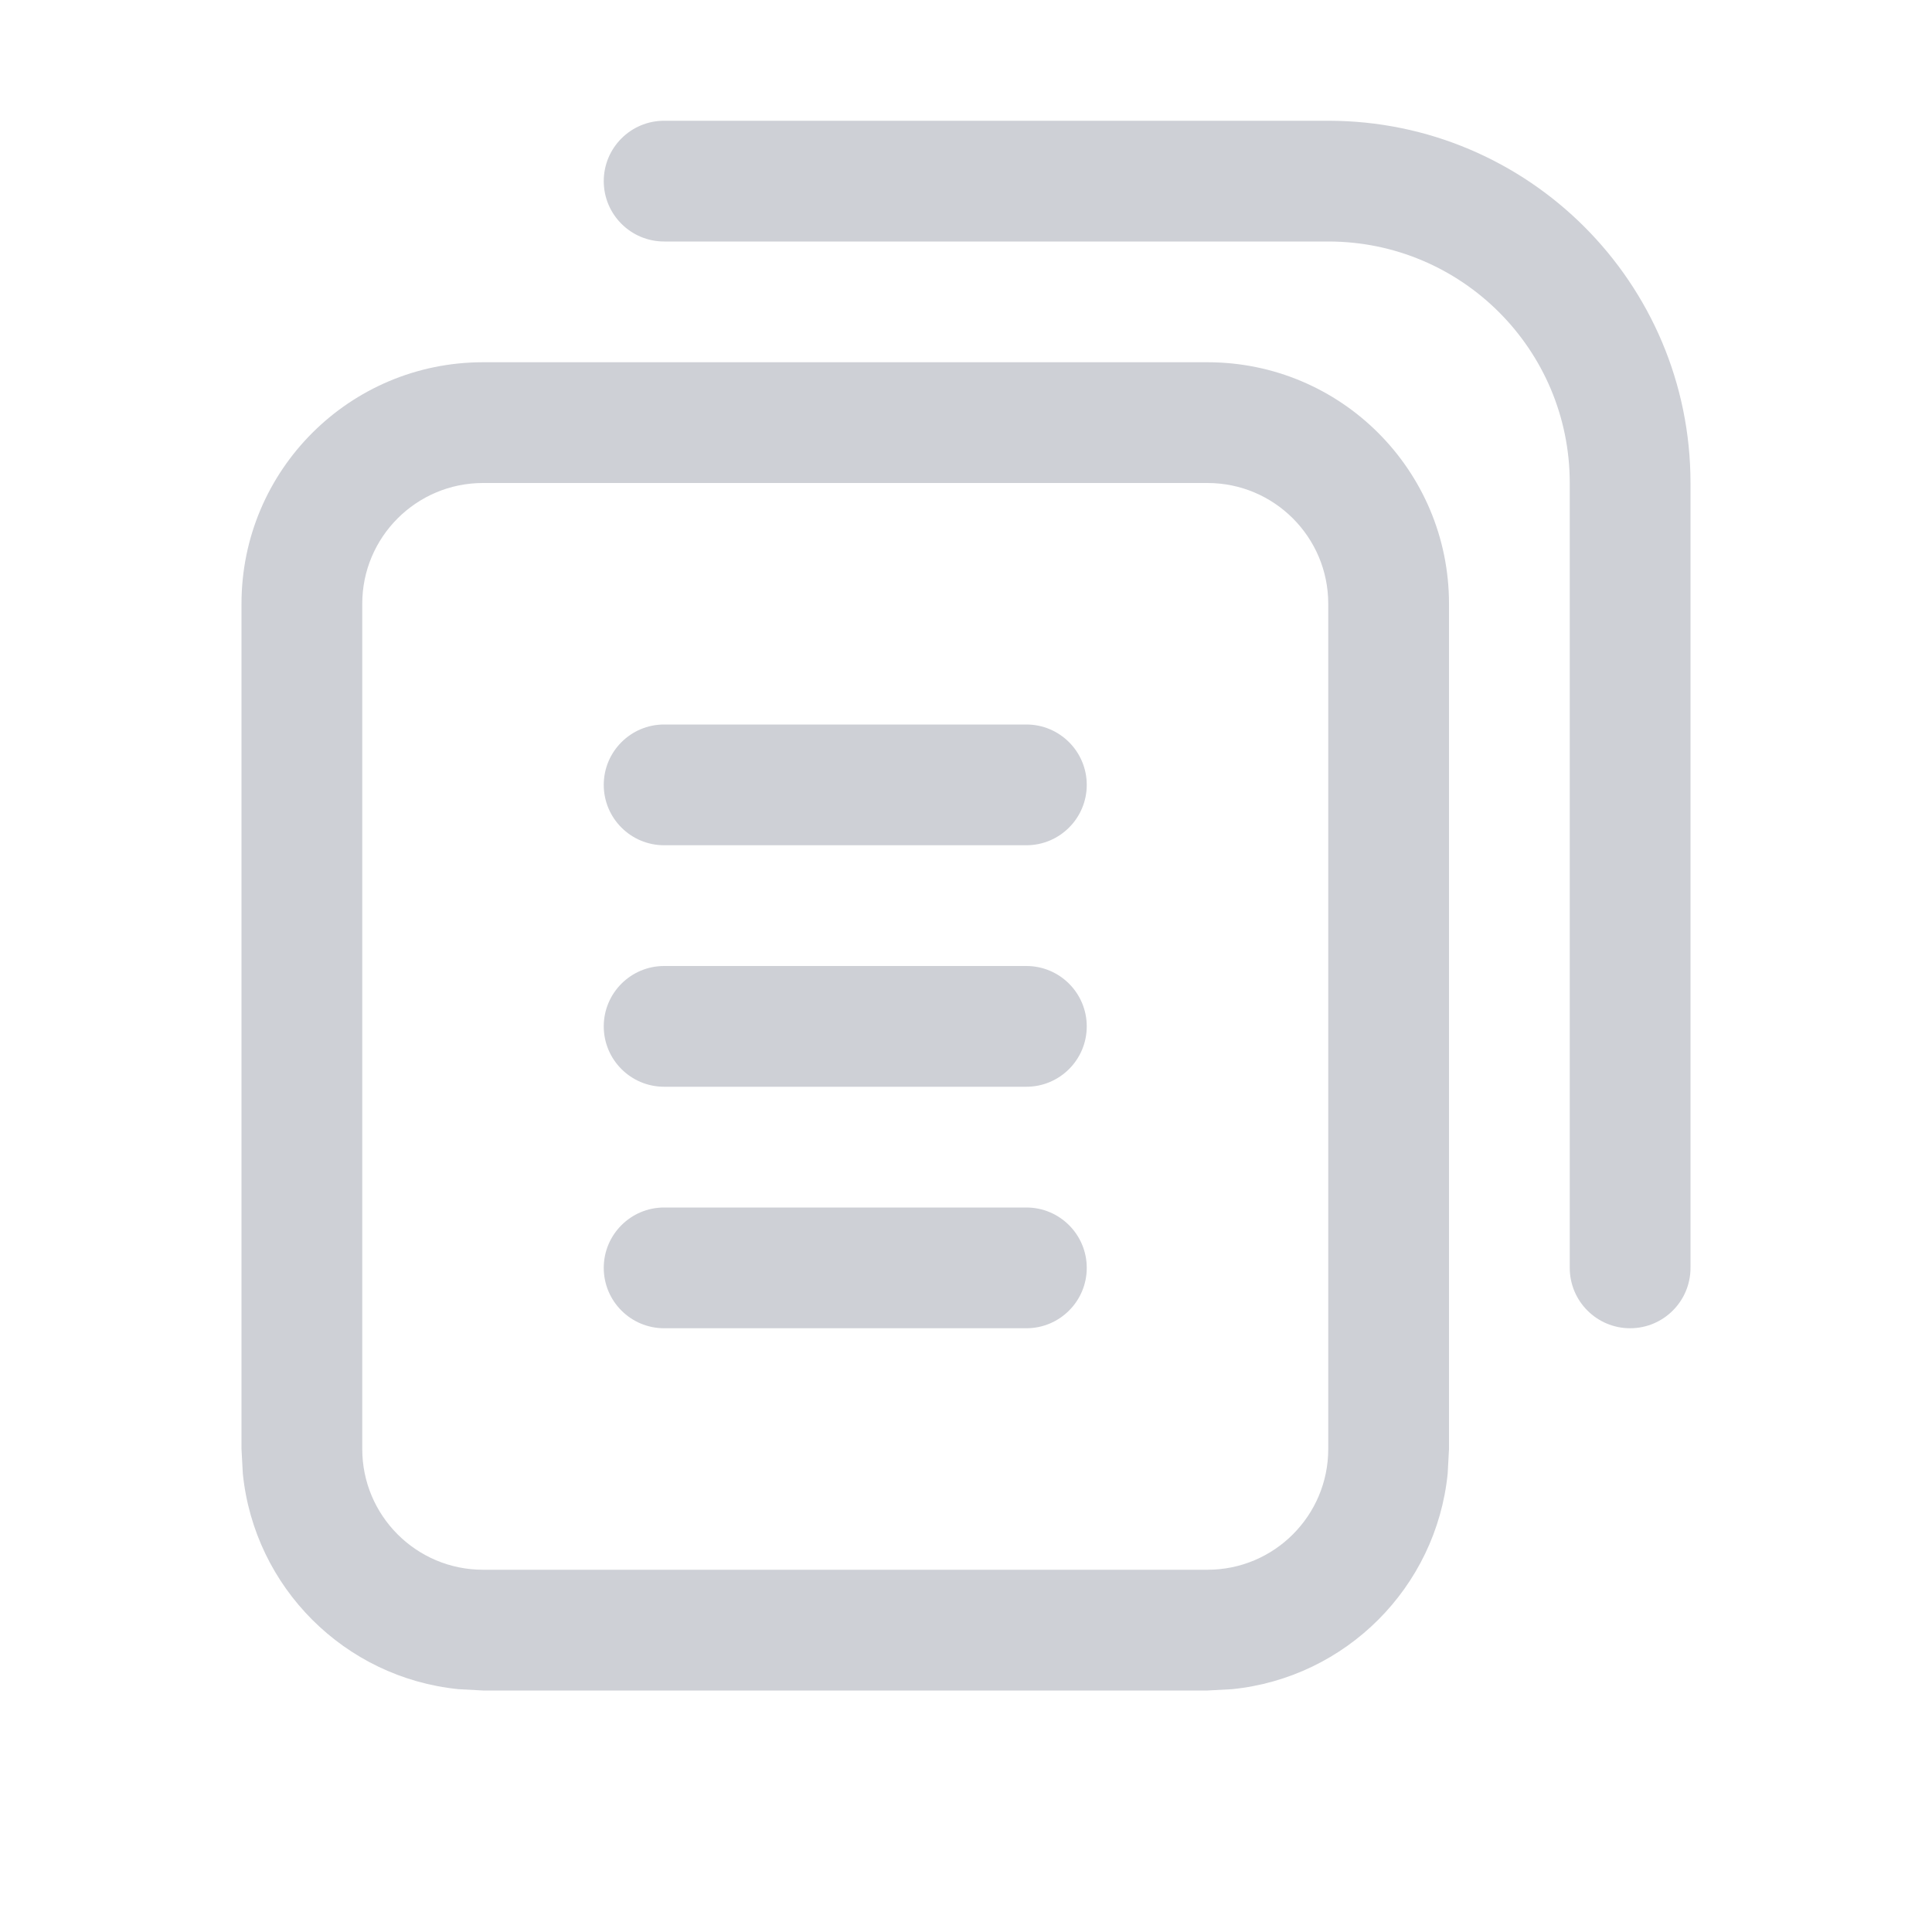 <!-- Copyright 2000-2025 JetBrains s.r.o. and contributors. Use of this source code is governed by the Apache 2.0 license. -->
<svg width="16" height="16" viewBox="0 0 16 16" fill="none" xmlns="http://www.w3.org/2000/svg">
<path d="M8.5 10C8.776 10 9 10.224 9 10.5C9 10.776 8.776 11 8.5 11H5.5C5.224 11 5 10.776 5 10.5C5 10.224 5.224 10 5.5 10H8.5Z" fill="#CED0D6"/>
<path d="M8.5 8C8.776 8 9 8.224 9 8.5C9 8.776 8.776 9 8.5 9H5.5C5.224 9 5 8.776 5 8.5C5 8.224 5.224 8 5.5 8H8.5Z" fill="#CED0D6"/>
<path d="M8.5 6C8.776 6 9 6.224 9 6.5C9 6.776 8.776 7 8.5 7H5.5C5.224 7 5 6.776 5 6.5C5 6.224 5.224 6 5.5 6H8.5Z" fill="#CED0D6"/>
<path fill-rule="evenodd" clip-rule="evenodd" d="M10 3C11.105 3 12 3.895 12 5V12L11.989 12.204C11.894 13.146 11.146 13.894 10.204 13.989L10 14H4L3.796 13.989C2.854 13.894 2.106 13.146 2.011 12.204L2 12V5C2 3.895 2.895 3 4 3H10ZM4 4C3.448 4 3 4.448 3 5V12C3 12.552 3.448 13 4 13H10C10.552 13 11 12.552 11 12V5C11 4.448 10.552 4 10 4H4Z" fill="#CED0D6"/>
<path d="M11 1C12.657 1 14 2.343 14 4V10.5C14 10.776 13.776 11 13.5 11C13.224 11 13 10.776 13 10.5V4C13 2.895 12.105 2 11 2H5.5C5.224 2 5 1.776 5 1.5C5 1.224 5.224 1 5.5 1H11Z" fill="#CED0D6"/>
</svg>
